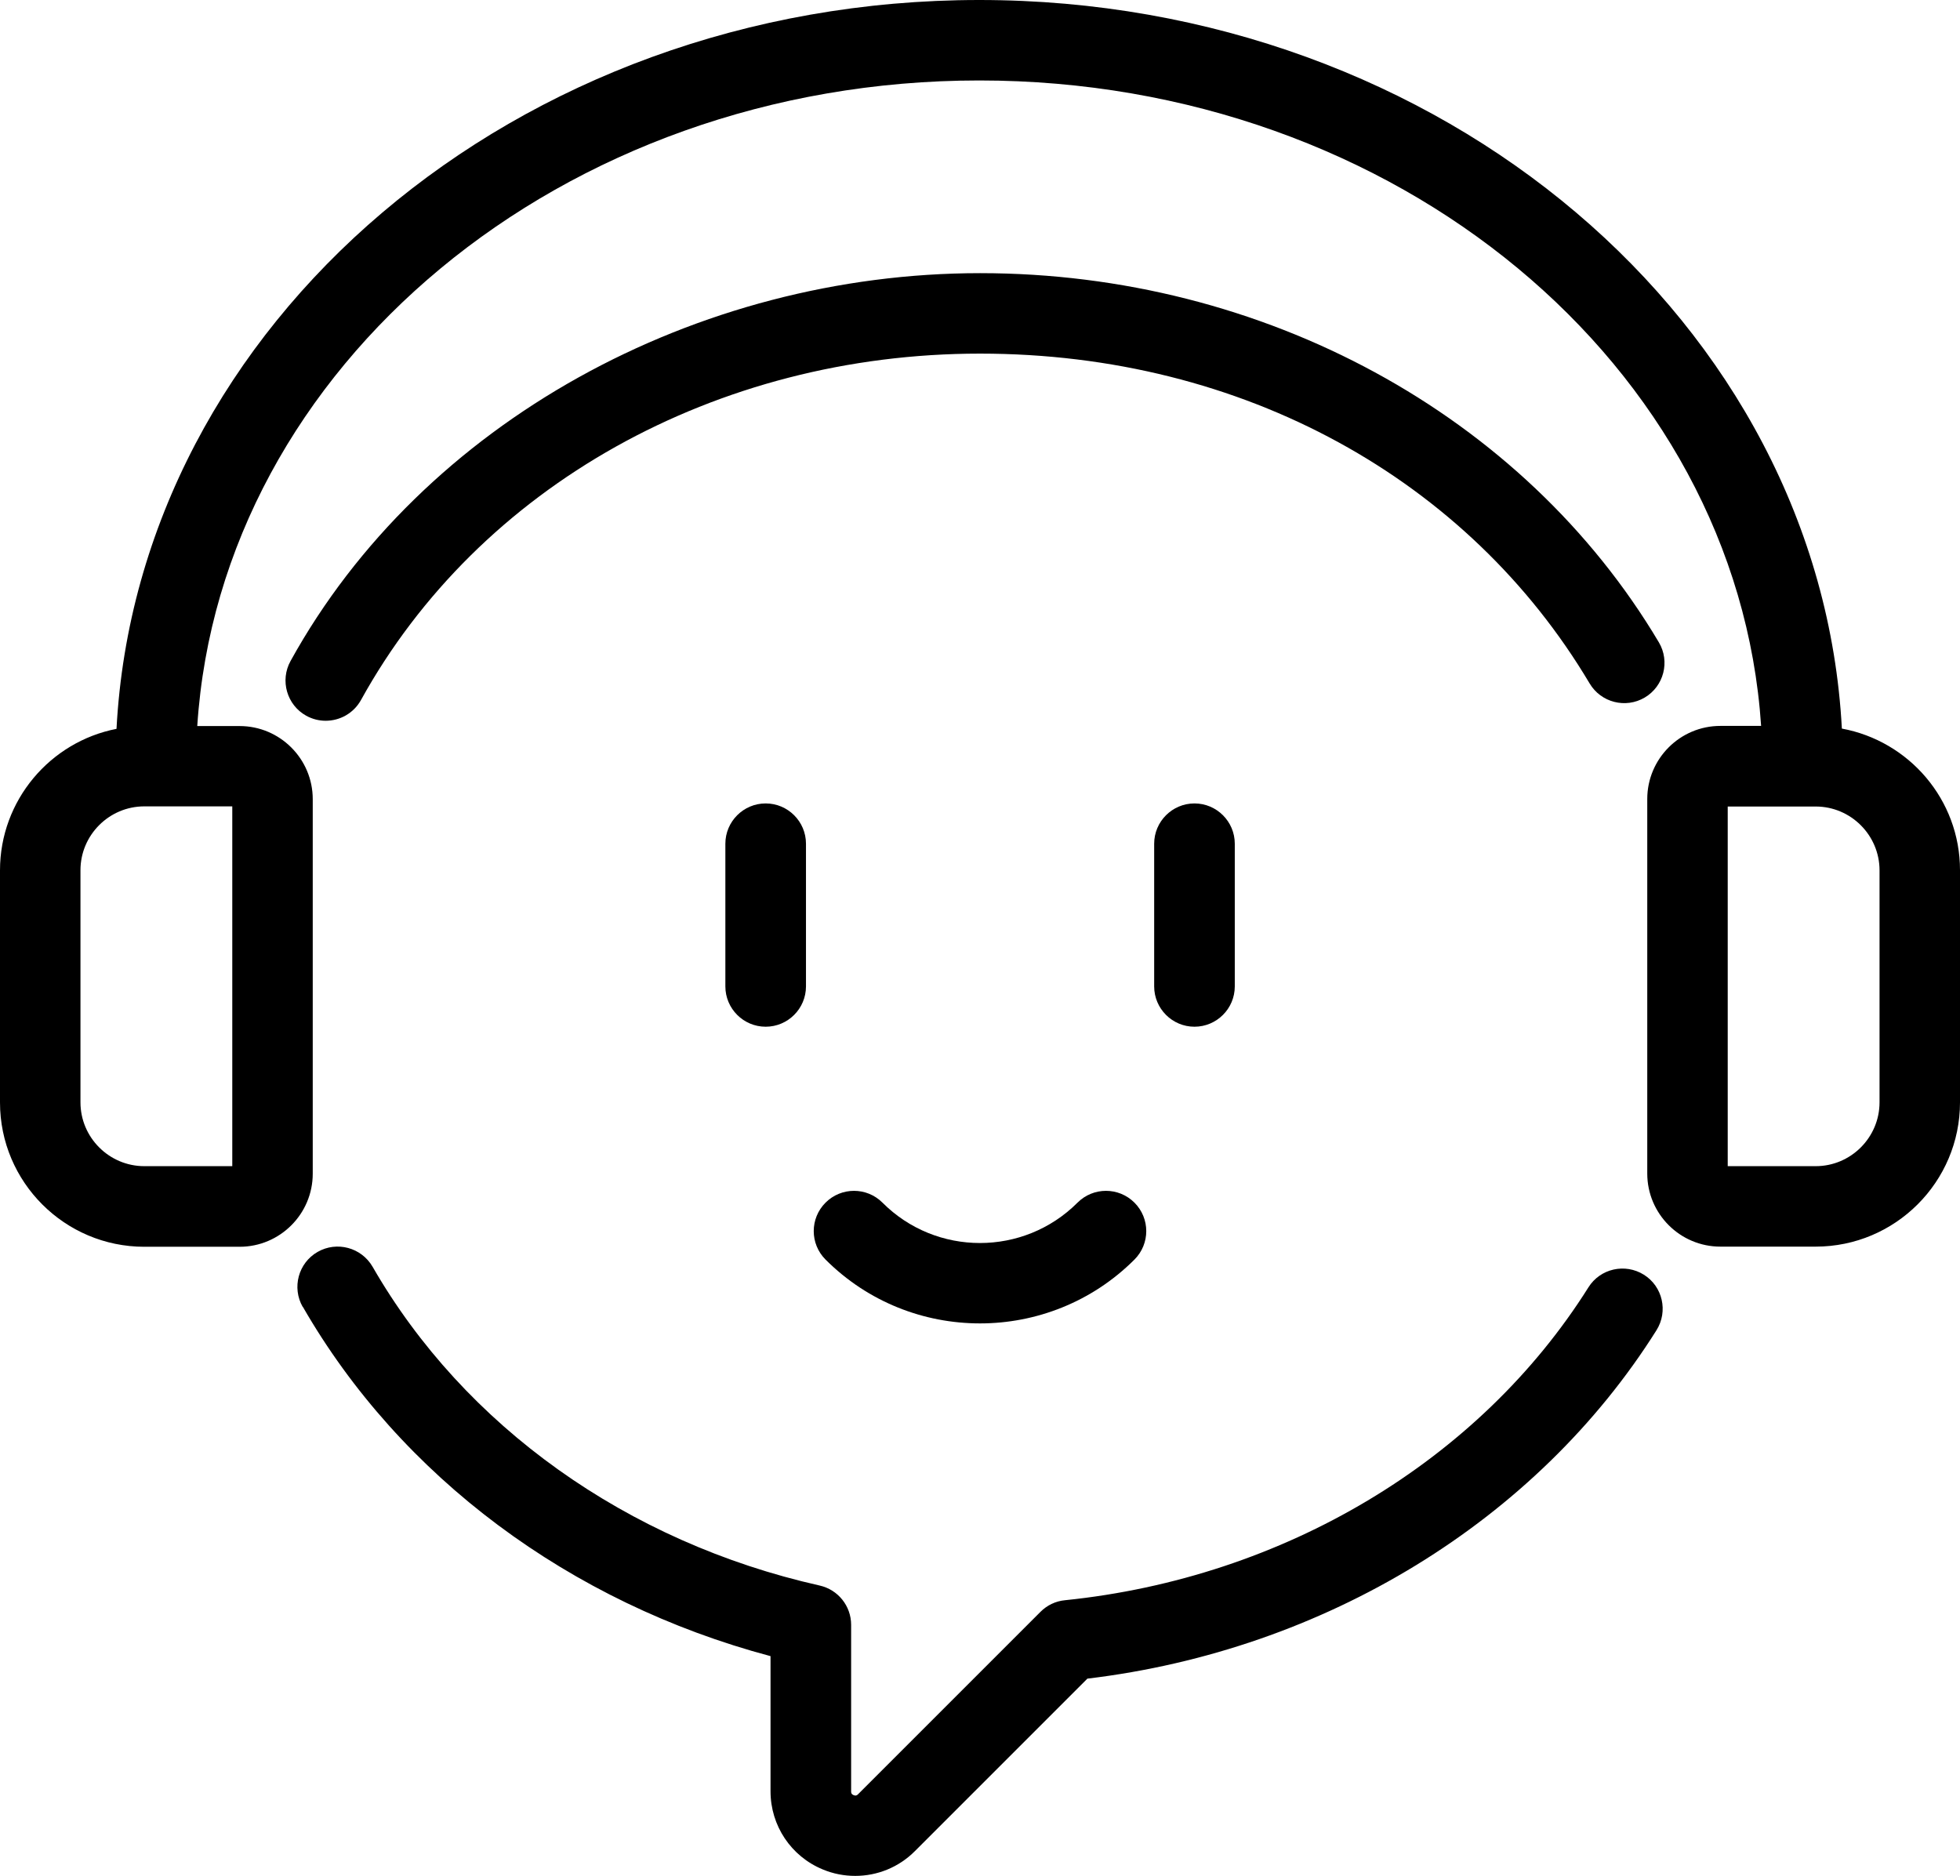 <?xml version="1.0" encoding="UTF-8"?><svg id="Layer_2" xmlns="http://www.w3.org/2000/svg" viewBox="0 0 133.24 127.53"><g id="Layer_1-2"><g><path d="M73.25,81.76c-3.66,3.66-9.61,3.66-13.26,0-1.07-1.07-2.8-1.07-3.87,0s-1.07,2.8,0,3.87c2.9,2.9,6.7,4.34,10.5,4.34s7.61-1.45,10.5-4.34c1.07-1.07,1.07-2.8,0-3.87s-2.8-1.07-3.87,0Z"/><path d="M108.06,46.46c.77,1.3,2.45,1.73,3.75,.96,1.3-.77,1.73-2.45,.96-3.75-9.2-15.48-26.88-25.1-46.14-25.1S28.73,28.67,19.75,44.94c-.73,1.32-.25,2.99,1.07,3.72,.42,.23,.87,.34,1.32,.34,.97,0,1.9-.51,2.4-1.41,8.02-14.53,24.15-23.55,42.08-23.55s33.22,8.59,41.44,22.42Z"/><path d="M20.58,88.83c6.65,11.56,18.16,20.13,31.8,23.76v9.19c0,2.33,1.39,4.42,3.55,5.31,.72,.3,1.46,.44,2.21,.44,1.49,0,2.96-.58,4.06-1.69l11.72-11.72c16.13-1.93,30.54-10.73,38.69-23.69,.8-1.28,.42-2.97-.86-3.77-1.28-.8-2.97-.42-3.77,.86-7.42,11.8-20.72,19.75-35.59,21.27-.63,.06-1.21,.34-1.66,.79l-12.4,12.4c-.05,.05-.13,.13-.3,.06-.17-.07-.17-.18-.17-.25v-11.33c0-1.28-.89-2.39-2.14-2.67-13.08-2.94-24.16-10.84-30.39-21.67-.76-1.31-2.43-1.76-3.74-1.01-1.31,.75-1.76,2.43-1.01,3.74Z"/><path d="M125.21,49.54C123.74,22.01,98.04,0,66.57,0S9.38,22.02,7.92,49.55c-4.51,.88-7.92,4.86-7.92,9.62v15.78c0,5.41,4.4,9.81,9.81,9.81h6.48c2.74,0,4.97-2.23,4.97-4.97v-25.46c0-2.74-2.23-4.97-4.97-4.97h-2.88C14.99,24.94,38.19,5.47,66.57,5.47s51.52,19.41,53.15,43.88h-2.77c-2.74,0-4.97,2.23-4.97,4.97v25.46c0,2.74,2.23,4.97,4.97,4.97h6.48c5.41,0,9.81-4.4,9.81-9.81v-15.78c0-4.8-3.47-8.79-8.04-9.63ZM15.79,79.28h-5.98c-2.39,0-4.34-1.95-4.34-4.34v-15.78c0-2.39,1.95-4.34,4.34-4.34h5.98v24.45Zm111.98-4.34c0,2.39-1.95,4.34-4.34,4.34h-5.98v-24.45h5.98c2.39,0,4.34,1.95,4.34,4.34v15.78Z"/><path d="M49.31,57.36v9.7c0,1.51,1.23,2.74,2.74,2.74s2.74-1.23,2.74-2.74v-9.7c0-1.51-1.23-2.74-2.74-2.74s-2.74,1.23-2.74,2.74Z"/><path d="M78.46,57.36v9.7c0,1.51,1.23,2.74,2.74,2.74s2.74-1.23,2.74-2.74v-9.7c0-1.51-1.23-2.74-2.74-2.74s-2.74,1.23-2.74,2.74Z"/></g></g></svg>